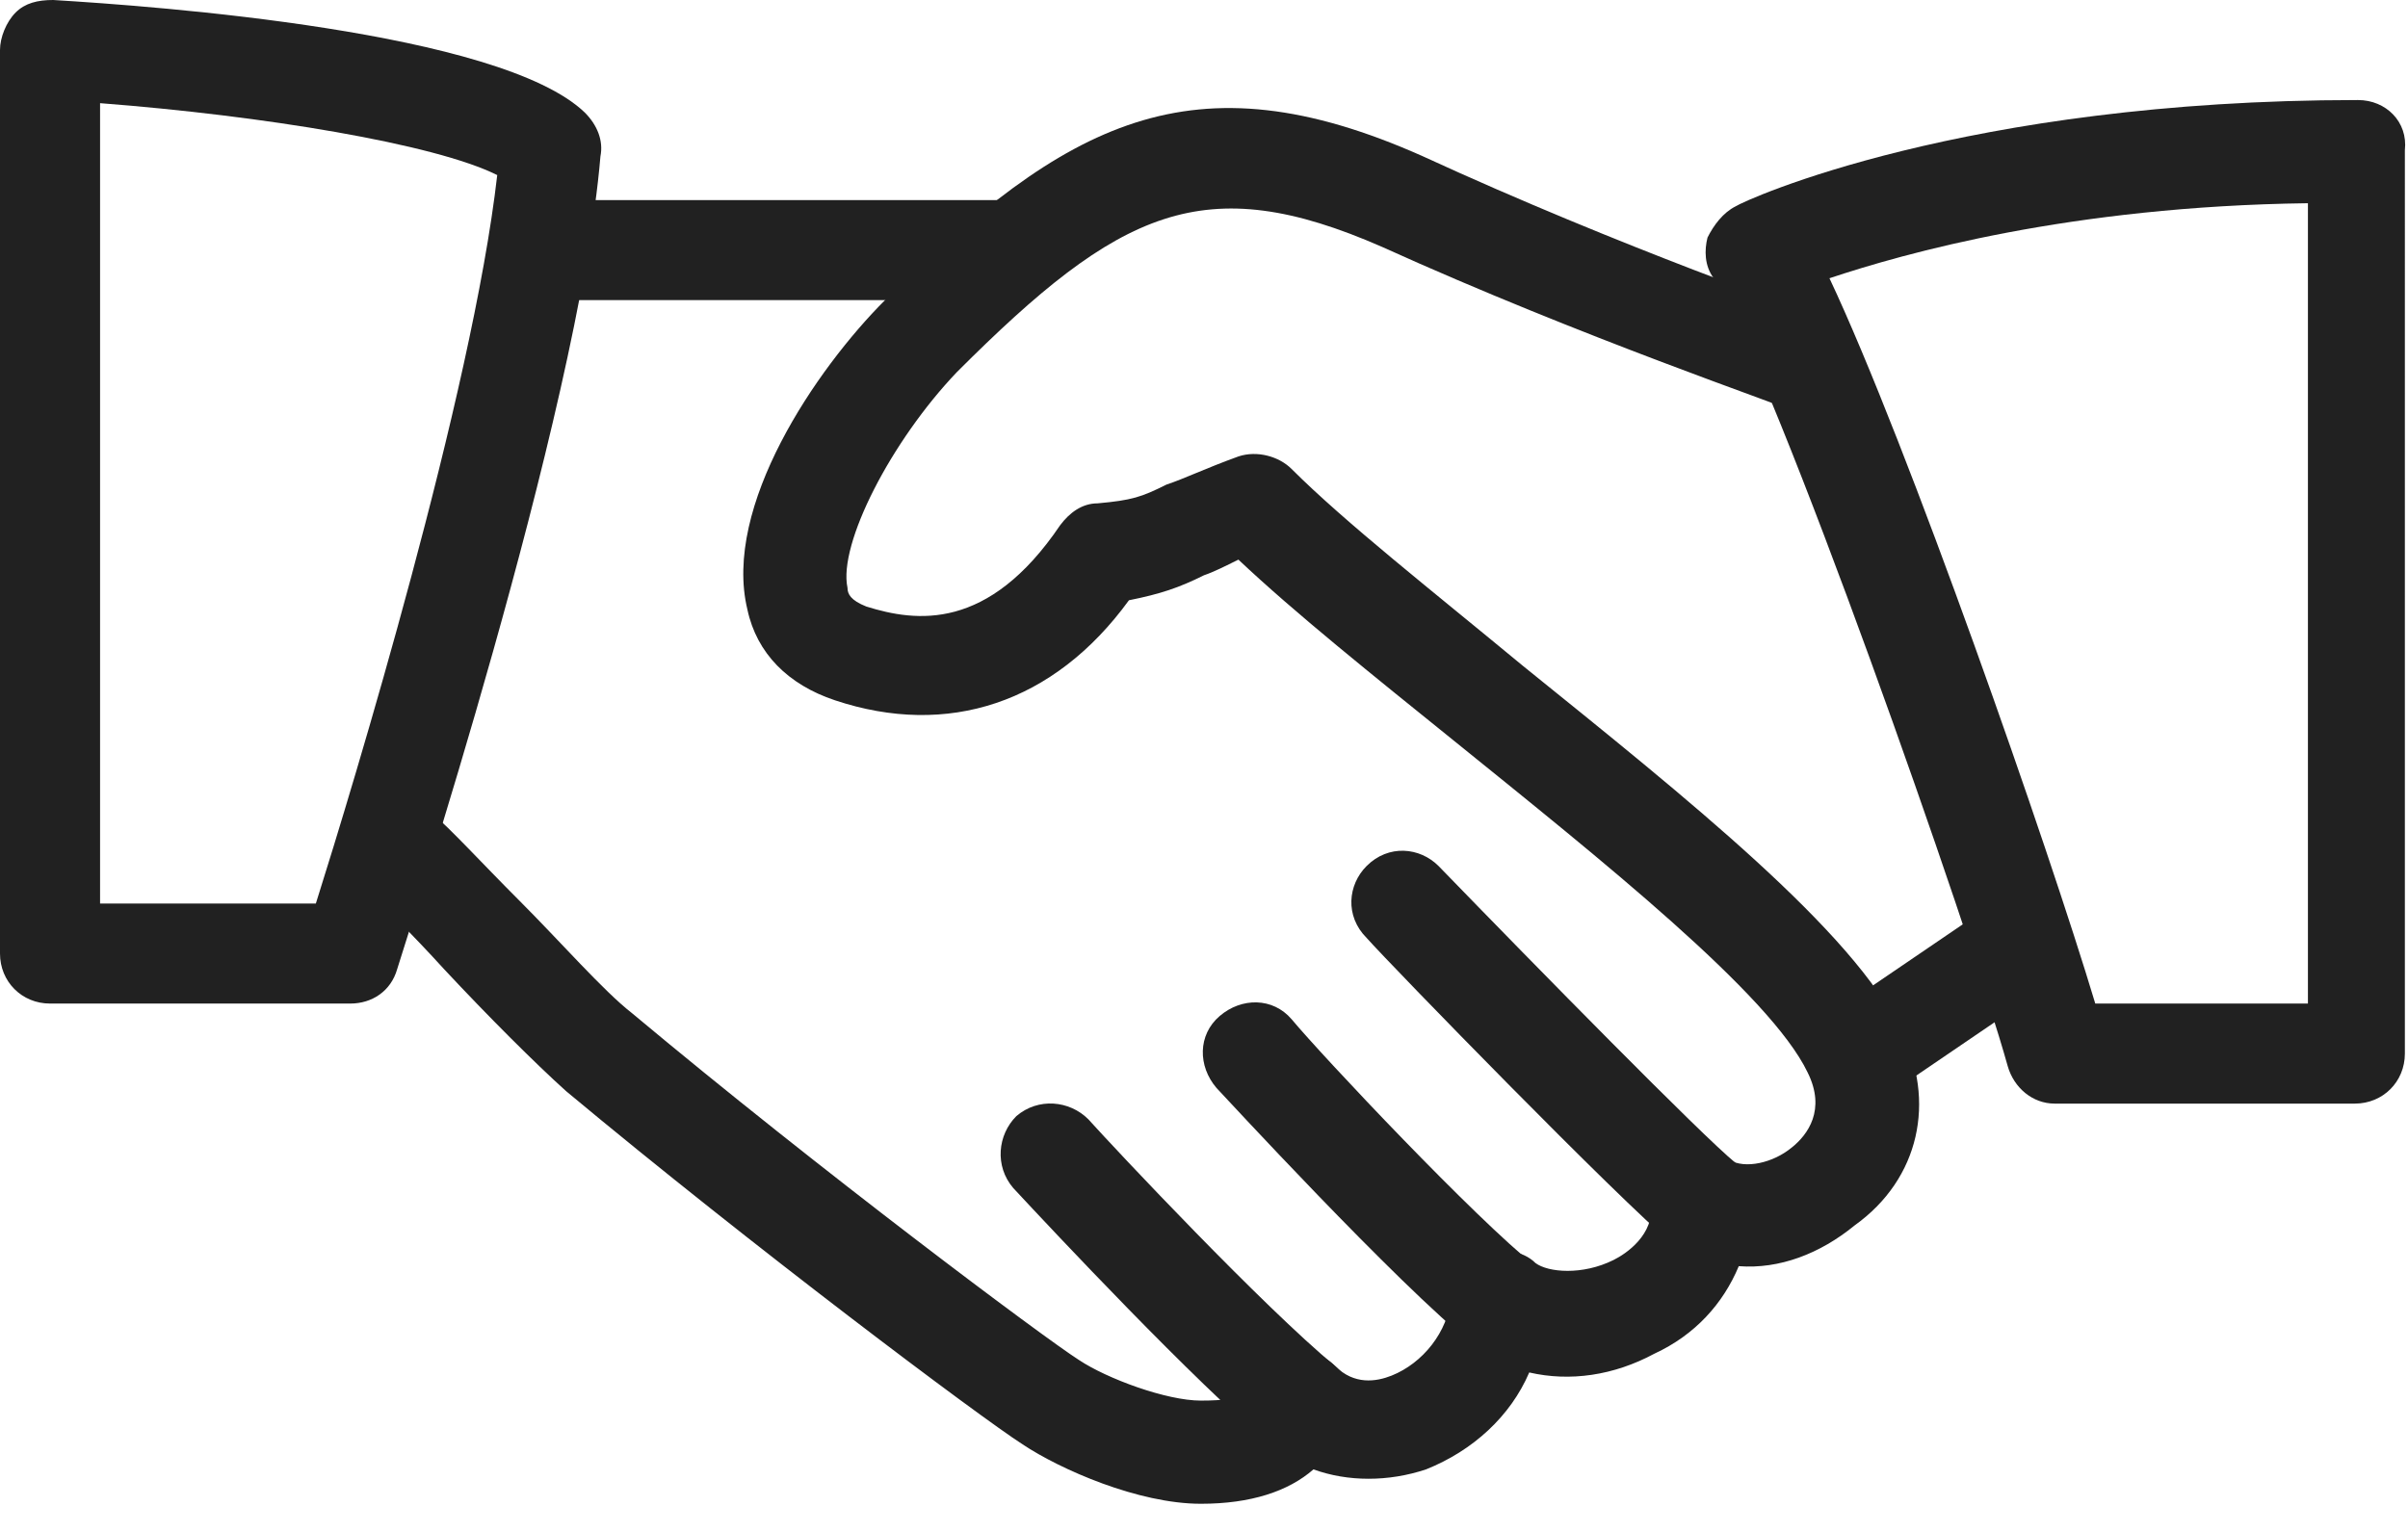<?xml version="1.0" encoding="utf-8"?>
<!-- Generator: Adobe Illustrator 21.0.2, SVG Export Plug-In . SVG Version: 6.00 Build 0)  -->
<svg version="1.1" id="Layer_1" xmlns="http://www.w3.org/2000/svg" xmlns:xlink="http://www.w3.org/1999/xlink" x="0px" y="0px"
	 viewBox="0 0 77 49" style="enable-background:new 0 0 77 49;" xml:space="preserve">
<style type="text/css">
	.st0{fill:#212121;}
</style>
<g>
	<g>
		<path class="st0" d="M60.8,33c-1.5-3.2-6.9-7.5-12.1-11.7c-2.9-2.4-5.7-4.6-7.4-6.3c-0.4-0.4-1.1-0.6-1.7-0.4
			c-1.1,0.4-1.7,0.7-2.3,0.9c-0.8,0.4-1.1,0.5-2.2,0.6c-0.5,0-0.9,0.3-1.2,0.7c-2.3,3.4-4.6,3.1-6.2,2.6c-0.5-0.2-0.6-0.4-0.6-0.6
			c-0.3-1.4,1.4-4.7,3.5-6.9c5.2-5.2,7.9-6.5,13.6-4c6.4,2.9,12.9,5.1,13,5.2c0.8,0.3,1.8-0.2,2-1c0.3-0.8-0.2-1.8-1-2
			c-0.1,0-6.4-2.2-12.7-5.1c-7.4-3.3-11.4-1.1-17.2,4.6c-2.2,2.2-5.2,6.6-4.4,9.9c0.3,1.4,1.3,2.4,2.8,2.9c3.6,1.2,7,0.1,9.4-3.2
			c1-0.2,1.6-0.4,2.4-0.8c0.3-0.1,0.7-0.3,1.1-0.5c1.8,1.7,4.3,3.7,6.9,5.8c4.7,3.8,10.1,8.1,11.3,10.6c0.6,1.2,0,2-0.5,2.4
			c-0.6,0.5-1.5,0.7-2,0.4c-0.5-0.4-1.2-0.4-1.7-0.1c-0.5,0.3-0.8,0.9-0.8,1.5c0.1,1-0.8,1.6-1.2,1.8c-1,0.5-2.1,0.4-2.5,0.1
			c-0.4-0.4-1.1-0.5-1.7-0.3c-0.6,0.2-1,0.7-1,1.4c-0.1,1.1-0.9,2.1-1.9,2.5c-0.5,0.2-1.2,0.3-1.8-0.3c-0.4-0.4-0.9-0.5-1.5-0.4
			c-0.5,0.1-0.9,0.5-1.1,1c-0.1,0.2-0.2,0.5-1.7,0.5c-1.1,0-3-0.7-3.9-1.3c-1.1-0.7-8.2-6-14.3-11.1c-0.9-0.7-2.3-2.3-3.6-3.6
			c-1.2-1.2-2.2-2.3-2.8-2.8c-0.7-0.6-1.7-0.5-2.3,0.2c-0.6,0.7-0.5,1.7,0.2,2.3c0.5,0.4,1.5,1.4,2.5,2.5c1.4,1.5,2.9,3,3.9,3.9
			c6,5,13.2,10.4,14.6,11.3c1.2,0.8,3.7,1.9,5.7,1.9c1.6,0,2.8-0.4,3.6-1.1c1.1,0.4,2.4,0.4,3.6,0c1.5-0.6,2.7-1.7,3.3-3.1
			c1.3,0.3,2.7,0.1,4-0.6c1.3-0.6,2.2-1.6,2.7-2.8c1.3,0.1,2.6-0.4,3.7-1.3C61.4,37.7,61.9,35.2,60.8,33z"/>
	</g>
</g>
<g>
	<g>
		<path class="st0" d="M32.1,6.4H17.6C16.8,6.4,16,7.1,16,8c0,0.9,0.7,1.6,1.6,1.6h14.4c0.9,0,1.6-0.7,1.6-1.6
			C33.7,7.1,33,6.4,32.1,6.4z"/>
	</g>
</g>
<g>
	<g>
		<path class="st0" d="M65.5,29.6c-0.5-0.7-1.5-0.9-2.2-0.4l-4.7,3.2c-0.7,0.5-0.9,1.5-0.4,2.2c0.3,0.5,0.8,0.7,1.3,0.7
			c0.3,0,0.6-0.1,0.9-0.3l4.7-3.2C65.8,31.3,66,30.3,65.5,29.6z"/>
	</g>
</g>
<g>
	<g>
		<path class="st0" d="M55.5,37.2c-1.1-0.9-6.3-6.2-9.5-9.5c-0.6-0.6-1.6-0.7-2.3,0c-0.6,0.6-0.7,1.6,0,2.3c0.8,0.9,8.1,8.4,9.8,9.8
			c0.3,0.2,0.6,0.3,1,0.3c0.5,0,0.9-0.2,1.3-0.6C56.4,38.8,56.2,37.8,55.5,37.2z"/>
	</g>
</g>
<g>
	<g>
		<path class="st0" d="M49.1,40.5c-1.9-1.5-6.8-6.7-7.8-7.9c-0.6-0.7-1.6-0.7-2.3-0.1c-0.7,0.6-0.7,1.6-0.1,2.3
			c0.1,0.1,5.8,6.3,8.2,8.2c0.3,0.2,0.7,0.3,1,0.3c0.5,0,0.9-0.2,1.3-0.6C49.9,42,49.8,41,49.1,40.5z"/>
	</g>
</g>
<g>
	<g>
		<path class="st0" d="M42.7,43.7c-2.3-1.9-7-6.9-7.9-7.9c-0.6-0.6-1.6-0.7-2.3-0.1c-0.6,0.6-0.7,1.6-0.1,2.3
			c1.3,1.4,5.8,6.2,8.2,8.2c0.3,0.3,0.7,0.4,1,0.4c0.5,0,0.9-0.2,1.2-0.6C43.5,45.3,43.4,44.3,42.7,43.7z"/>
	</g>
</g>
<g>
	<g>
		<path class="st0" d="M18.7,3.6C16,1,5,0.2,1.7,0C1.2,0,0.8,0.1,0.5,0.4C0.2,0.7,0,1.2,0,1.6v28.9c0,0.9,0.7,1.6,1.6,1.6h9.6
			c0.7,0,1.3-0.4,1.5-1.1c0.2-0.7,5.8-17.7,6.5-26C19.3,4.5,19.1,4,18.7,3.6z M10.1,28.9H3.2V3.3c5.2,0.4,10.7,1.3,12.7,2.3
			C15.1,12.6,11.3,25.1,10.1,28.9z"/>
	</g>
</g>
<g>
	<g>
		<path class="st0" d="M75.4,3.2c-12.6,0-19.6,3.2-19.9,3.4c-0.4,0.2-0.7,0.6-0.9,1c-0.1,0.4-0.1,0.9,0.2,1.3
			c2,3.2,8.2,20.9,9.4,25.2c0.2,0.7,0.8,1.2,1.5,1.2h9.6c0.9,0,1.6-0.7,1.6-1.6V4.8C77,3.9,76.3,3.2,75.4,3.2z M73.8,32.1H67
			c-1.5-5-6-17.9-8.5-23.2c2.4-0.8,7.7-2.3,15.3-2.4V32.1z"/>
	</g>
</g>
</svg>
